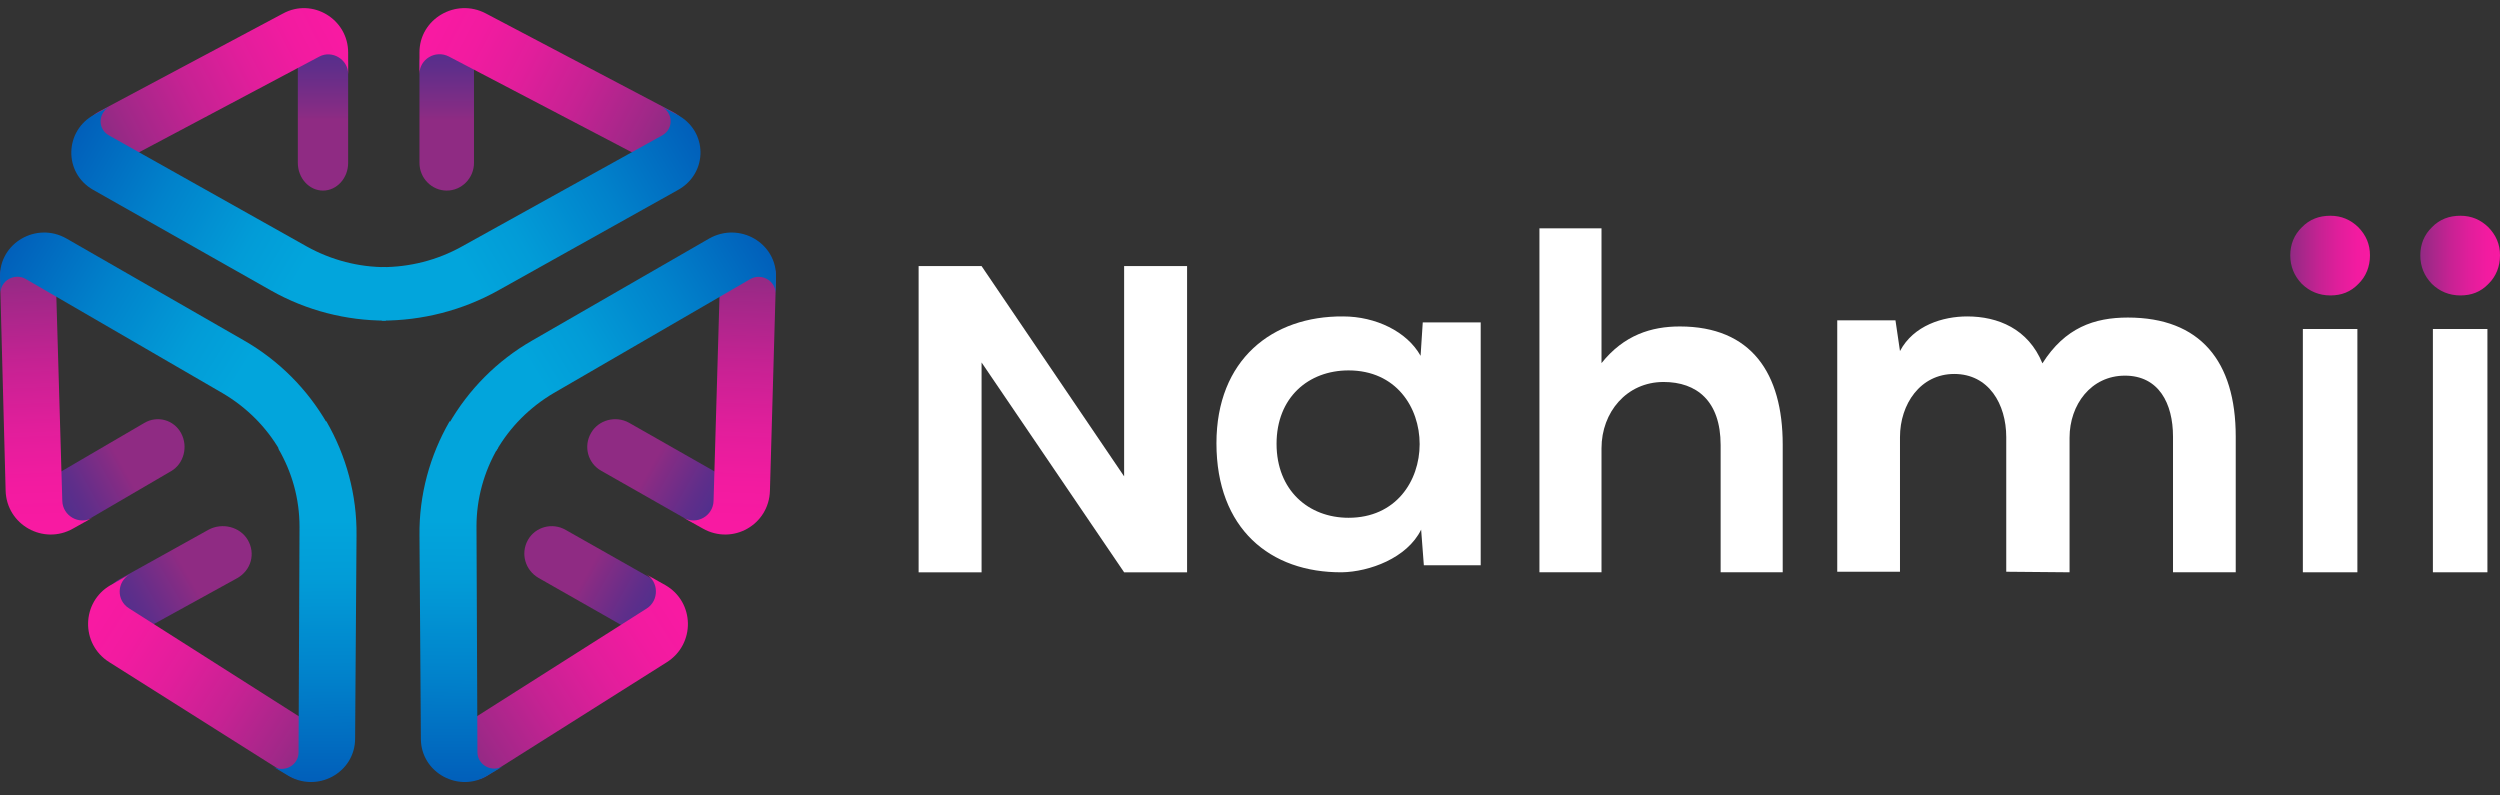 <svg width="154" height="49" viewBox="0 0 154 49" fill="none" xmlns="http://www.w3.org/2000/svg">
<rect x="0" y="0" width="154" height="49" fill="#333333" stroke="none"/>
<path d="M27.519 11.74C26.595 11.74 25.839 10.972 25.839 10.033V3.887C25.839 2.948 26.595 2.18 27.519 2.18C28.442 2.18 29.198 2.948 29.198 3.887V10.033C29.198 10.972 28.442 11.74 27.519 11.74Z" fill="url(#paint0_linear)"/>
<path d="M42.008 9.417C41.491 10.067 40.601 10.237 39.854 9.869L27.648 3.48C26.816 3.056 25.839 3.65 25.839 4.554V3.226C25.839 1.162 28.079 -0.139 29.917 0.823L41.463 6.901C42.41 7.382 42.669 8.597 42.008 9.417Z" fill="url(#paint1_linear)"/>
<path d="M41.773 11.697L30.689 17.892C28.472 19.131 25.993 19.75 23.513 19.75V16.456C25.235 16.456 26.926 16.033 28.443 15.189L40.781 8.346C41.51 7.952 41.481 6.938 40.751 6.572L41.685 7.051C43.61 8.036 43.639 10.655 41.773 11.697Z" fill="url(#paint2_linear)"/>
<path d="M32.515 33.271C32.972 32.448 34.028 32.164 34.855 32.647L40.219 35.684C41.047 36.138 41.332 37.188 40.847 38.011C40.391 38.834 39.335 39.118 38.508 38.635L33.172 35.599C32.345 35.116 32.059 34.094 32.515 33.271Z" fill="url(#paint3_linear)"/>
<path d="M27.517 46.957C27.201 46.208 27.488 45.316 28.178 44.884L39.837 37.484C40.612 36.995 40.584 35.814 39.809 35.382L40.986 36.044C42.795 37.081 42.853 39.672 41.072 40.795L29.987 47.792C29.125 48.339 27.919 47.965 27.517 46.957Z" fill="url(#paint4_linear)"/>
<path d="M25.926 45.506L25.84 32.992C25.81 30.484 26.478 28.061 27.697 25.951L30.659 27.605C29.817 29.058 29.352 30.712 29.352 32.422L29.41 46.333C29.41 47.131 30.31 47.616 31.007 47.188L30.107 47.73C28.307 48.898 25.926 47.616 25.926 45.506Z" fill="url(#paint5_linear)"/>
<path d="M38.745 26.04L44.097 29.085C44.922 29.541 45.208 30.594 44.724 31.42C44.268 32.245 43.215 32.53 42.389 32.046L37.037 29C36.212 28.545 35.926 27.491 36.411 26.666C36.866 25.869 37.92 25.584 38.745 26.04Z" fill="url(#paint6_linear)"/>
<path d="M45.821 15.38C46.883 15.207 47.831 16.042 47.801 17.107L47.428 30.229C47.371 32.329 45.132 33.595 43.295 32.559L42.117 31.898C42.922 32.358 43.926 31.782 43.955 30.862L44.357 17.02C44.385 16.186 44.989 15.495 45.821 15.38Z" fill="url(#paint7_linear)"/>
<path d="M47.801 17.077L47.772 18.1C47.801 17.305 46.91 16.793 46.219 17.191L34.116 24.209C32.621 25.089 31.413 26.311 30.579 27.76L27.648 26.112C28.855 24.01 30.609 22.22 32.794 20.97L43.69 14.691C45.558 13.639 47.858 14.975 47.801 17.077Z" fill="url(#paint8_linear)"/>
<path d="M14.614 35.613L9.092 38.654C8.24 39.109 7.154 38.824 6.684 38.029C6.214 37.204 6.508 36.153 7.33 35.698L12.851 32.628C13.703 32.173 14.79 32.458 15.26 33.254C15.759 34.106 15.466 35.129 14.614 35.613Z" fill="url(#paint9_linear)"/>
<path d="M20.285 46.968C19.884 47.974 18.708 48.347 17.791 47.773L6.727 40.787C4.95 39.666 5.008 37.078 6.813 36.044L7.989 35.382C7.186 35.842 7.157 36.992 7.96 37.481L19.626 44.898C20.314 45.329 20.6 46.22 20.285 46.968Z" fill="url(#paint10_linear)"/>
<path d="M17.695 47.747L16.795 47.206C17.492 47.633 18.391 47.148 18.391 46.351L18.45 32.447C18.45 30.709 17.985 29.085 17.143 27.632L20.104 25.951C21.323 28.059 21.991 30.481 21.962 32.989L21.875 45.496C21.875 47.604 19.524 48.886 17.695 47.747Z" fill="url(#paint11_linear)"/>
<path d="M11.157 26.685C11.601 27.51 11.324 28.563 10.547 29.019L5.33 32.065C4.525 32.52 3.499 32.235 3.054 31.438C2.61 30.613 2.888 29.56 3.665 29.104L8.882 26.058C9.686 25.575 10.713 25.859 11.157 26.685Z" fill="url(#paint12_linear)"/>
<path d="M1.992 15.38C2.8 15.495 3.405 16.186 3.434 17.02L3.838 30.862C3.867 31.782 4.877 32.358 5.685 31.898L4.501 32.559C2.684 33.595 0.405 32.329 0.347 30.229L0.001 17.107C-0.028 16.042 0.924 15.207 1.992 15.38Z" fill="url(#paint13_linear)"/>
<path d="M18.346 10.033V3.887C18.346 2.948 19.044 2.18 19.896 2.18C20.749 2.18 21.446 2.948 21.446 3.887V10.033C21.446 10.972 20.749 11.74 19.896 11.74C19.044 11.74 18.346 10.972 18.346 10.033Z" fill="url(#paint14_linear)"/>
<path d="M5.55 9.418C4.871 8.599 5.126 7.385 6.087 6.877L17.43 0.834C19.24 -0.155 21.446 1.173 21.446 3.234V4.561C21.446 3.657 20.456 3.064 19.665 3.488L7.643 9.87C6.936 10.237 6.031 10.067 5.55 9.418Z" fill="url(#paint15_linear)"/>
<path d="M5.83 7.051L6.751 6.572C6.031 6.966 6.002 7.952 6.722 8.346L18.905 15.188C20.431 16.033 22.102 16.456 23.772 16.456V19.75C21.324 19.75 18.876 19.131 16.687 17.892L5.743 11.697C3.9 10.655 3.958 8.036 5.83 7.051Z" fill="url(#paint16_linear)"/>
<path d="M4.09 14.69L15.001 20.956C17.189 22.203 18.945 23.989 20.154 26.087L17.247 27.76C16.412 26.314 15.203 25.095 13.705 24.216L1.585 17.185C0.894 16.788 0.001 17.298 0.03 18.092L0.001 17.071C-0.056 14.973 2.247 13.641 4.09 14.69Z" fill="url(#paint17_linear)"/>
<path d="M87.642 19.858H91.211V34.821H87.709L87.542 32.626C86.675 34.389 84.34 35.22 82.671 35.253C78.235 35.286 74.933 32.56 74.933 27.306C74.933 22.152 78.369 19.459 82.739 19.492C84.74 19.492 86.675 20.423 87.508 21.919L87.642 19.858ZM78.636 27.339C78.636 30.199 80.603 31.895 83.072 31.895C88.91 31.895 88.91 22.817 83.072 22.817C80.603 22.817 78.636 24.48 78.636 27.339Z" fill="white"/>
<path d="M98.653 14.065V22.368C100.031 20.641 101.719 20.11 103.476 20.11C107.886 20.11 109.815 22.999 109.815 27.383V35.253H105.991V27.416C105.991 24.693 104.51 23.53 102.477 23.53C100.203 23.53 98.653 25.39 98.653 27.615V35.253H94.829V14.065H98.653Z" fill="white"/>
<path d="M123.585 35.219V26.925C123.585 24.895 122.506 23.036 120.382 23.036C118.293 23.036 117.039 24.895 117.039 26.925V35.219H113.174V19.733H116.761L117.039 21.625C117.875 20.042 119.685 19.492 121.183 19.492C123.063 19.492 124.943 20.249 125.813 22.383C127.206 20.18 129.017 19.561 131.071 19.561C135.528 19.561 137.721 22.245 137.721 26.891V35.253H133.857V26.891C133.857 24.86 132.986 23.14 130.897 23.14C128.808 23.14 127.485 24.929 127.485 26.96V35.253L123.585 35.219Z" fill="white"/>
<path d="M141.856 20.267V35.253H145.215V20.267H141.856Z" fill="white"/>
<path d="M149.866 20.267V35.253H153.225V20.267H149.866Z" fill="white"/>
<path d="M153.286 17.489C152.81 17.983 152.245 18.199 151.56 18.199C150.875 18.199 150.281 17.952 149.805 17.489C149.328 16.995 149.091 16.409 149.091 15.729C149.091 15.05 149.328 14.463 149.805 14C150.281 13.506 150.875 13.29 151.56 13.29C152.245 13.29 152.81 13.537 153.286 14C153.762 14.494 154 15.05 154 15.729C154 16.409 153.762 17.026 153.286 17.489Z" fill="url(#paint18_linear)"/>
<path d="M145.276 17.489C144.8 17.983 144.234 18.199 143.55 18.199C142.865 18.199 142.271 17.952 141.795 17.489C141.318 16.995 141.081 16.409 141.081 15.729C141.081 15.05 141.318 14.463 141.795 14C142.271 13.506 142.865 13.29 143.55 13.29C144.234 13.29 144.8 13.537 145.276 14C145.752 14.494 145.99 15.05 145.99 15.729C145.99 16.409 145.752 17.026 145.276 17.489Z" fill="url(#paint19_linear)"/>
<path d="M73.124 35.254H69.246L60.465 22.328V35.254H56.587V16.391H60.465L69.246 29.344V16.391H73.124V35.254Z" fill="white"/>
<defs>
<linearGradient id="paint0_linear" x1="27.522" y1="7.434" x2="27.522" y2="-2.042" gradientUnits="userSpaceOnUse">
<stop stop-color="#8F2B83"/>
<stop offset="0.057" stop-color="#862C84"/>
<stop offset="0.337" stop-color="#602E8A"/>
<stop offset="0.596" stop-color="#45308E"/>
<stop offset="0.823" stop-color="#343191"/>
<stop offset="0.994" stop-color="#2E3192"/>
</linearGradient>
<linearGradient id="paint1_linear" x1="40.574" y1="9.15" x2="26.66" y2="1.829" gradientUnits="userSpaceOnUse">
<stop stop-color="#8F2B83"/>
<stop offset="0.102" stop-color="#A02888"/>
<stop offset="0.369" stop-color="#C62293"/>
<stop offset="0.615" stop-color="#E11E9B"/>
<stop offset="0.831" stop-color="#F21BA0"/>
<stop offset="0.994" stop-color="#F81AA2"/>
</linearGradient>
<linearGradient id="paint2_linear" x1="28.5" y1="16.147" x2="50.441" y2="3.372" gradientUnits="userSpaceOnUse">
<stop stop-color="#02A5DC"/>
<stop offset="0.145" stop-color="#029CD7"/>
<stop offset="0.385" stop-color="#0182CB"/>
<stop offset="0.69" stop-color="#0159B7"/>
<stop offset="0.994" stop-color="#00299F"/>
</linearGradient>
<linearGradient id="paint3_linear" x1="36.089" y1="35.406" x2="44.324" y2="40.12" gradientUnits="userSpaceOnUse">
<stop stop-color="#8F2B83"/>
<stop offset="0.057" stop-color="#862C84"/>
<stop offset="0.337" stop-color="#602E8A"/>
<stop offset="0.596" stop-color="#45308E"/>
<stop offset="0.823" stop-color="#343191"/>
<stop offset="0.994" stop-color="#2E3192"/>
</linearGradient>
<linearGradient id="paint4_linear" x1="28.283" y1="45.856" x2="41.537" y2="37.283" gradientUnits="userSpaceOnUse">
<stop stop-color="#8F2B83"/>
<stop offset="0.102" stop-color="#A02888"/>
<stop offset="0.369" stop-color="#C62293"/>
<stop offset="0.615" stop-color="#E11E9B"/>
<stop offset="0.831" stop-color="#F21BA0"/>
<stop offset="0.994" stop-color="#F81AA2"/>
</linearGradient>
<linearGradient id="paint5_linear" x1="28.277" y1="32.002" x2="28.141" y2="57.029" gradientUnits="userSpaceOnUse">
<stop stop-color="#02A5DC"/>
<stop offset="0.145" stop-color="#029CD7"/>
<stop offset="0.385" stop-color="#0182CB"/>
<stop offset="0.69" stop-color="#0159B7"/>
<stop offset="0.994" stop-color="#00299F"/>
</linearGradient>
<linearGradient id="paint6_linear" x1="40.149" y1="28.631" x2="48.387" y2="33.322" gradientUnits="userSpaceOnUse">
<stop stop-color="#8F2B83"/>
<stop offset="0.057" stop-color="#862C84"/>
<stop offset="0.337" stop-color="#602E8A"/>
<stop offset="0.596" stop-color="#45308E"/>
<stop offset="0.823" stop-color="#343191"/>
<stop offset="0.994" stop-color="#2E3192"/>
</linearGradient>
<linearGradient id="paint7_linear" x1="45.331" y1="16.564" x2="44.702" y2="32.356" gradientUnits="userSpaceOnUse">
<stop stop-color="#8F2B83"/>
<stop offset="0.102" stop-color="#A02888"/>
<stop offset="0.369" stop-color="#C62293"/>
<stop offset="0.615" stop-color="#E11E9B"/>
<stop offset="0.831" stop-color="#F21BA0"/>
<stop offset="0.994" stop-color="#F81AA2"/>
</linearGradient>
<linearGradient id="paint8_linear" x1="33.269" y1="23.519" x2="54.767" y2="10.446" gradientUnits="userSpaceOnUse">
<stop stop-color="#02A5DC"/>
<stop offset="0.145" stop-color="#029CD7"/>
<stop offset="0.385" stop-color="#0182CB"/>
<stop offset="0.69" stop-color="#0159B7"/>
<stop offset="0.994" stop-color="#00299F"/>
</linearGradient>
<linearGradient id="paint9_linear" x1="11.597" y1="35.42" x2="3.237" y2="40.339" gradientUnits="userSpaceOnUse">
<stop stop-color="#8F2B83"/>
<stop offset="0.057" stop-color="#862C84"/>
<stop offset="0.337" stop-color="#602E8A"/>
<stop offset="0.596" stop-color="#45308E"/>
<stop offset="0.823" stop-color="#343191"/>
<stop offset="0.994" stop-color="#2E3192"/>
</linearGradient>
<linearGradient id="paint10_linear" x1="19.536" y1="45.869" x2="6.304" y2="37.313" gradientUnits="userSpaceOnUse">
<stop stop-color="#8F2B83"/>
<stop offset="0.102" stop-color="#A02888"/>
<stop offset="0.369" stop-color="#C62293"/>
<stop offset="0.615" stop-color="#E11E9B"/>
<stop offset="0.831" stop-color="#F21BA0"/>
<stop offset="0.994" stop-color="#F81AA2"/>
</linearGradient>
<linearGradient id="paint11_linear" x1="19.541" y1="31.999" x2="19.676" y2="57.013" gradientUnits="userSpaceOnUse">
<stop stop-color="#02A5DC"/>
<stop offset="0.145" stop-color="#029CD7"/>
<stop offset="0.385" stop-color="#0182CB"/>
<stop offset="0.69" stop-color="#0159B7"/>
<stop offset="0.994" stop-color="#00299F"/>
</linearGradient>
<linearGradient id="paint12_linear" x1="7.528" y1="28.621" x2="-0.6" y2="33.133" gradientUnits="userSpaceOnUse">
<stop stop-color="#8F2B83"/>
<stop offset="0.057" stop-color="#862C84"/>
<stop offset="0.337" stop-color="#602E8A"/>
<stop offset="0.596" stop-color="#45308E"/>
<stop offset="0.823" stop-color="#343191"/>
<stop offset="0.994" stop-color="#2E3192"/>
</linearGradient>
<linearGradient id="paint13_linear" x1="2.471" y1="16.564" x2="3.097" y2="32.357" gradientUnits="userSpaceOnUse">
<stop stop-color="#8F2B83"/>
<stop offset="0.102" stop-color="#A02888"/>
<stop offset="0.369" stop-color="#C62293"/>
<stop offset="0.615" stop-color="#E11E9B"/>
<stop offset="0.831" stop-color="#F21BA0"/>
<stop offset="0.994" stop-color="#F81AA2"/>
</linearGradient>
<linearGradient id="paint14_linear" x1="19.947" y1="7.389" x2="19.947" y2="-2.087" gradientUnits="userSpaceOnUse">
<stop stop-color="#8F2B83"/>
<stop offset="0.057" stop-color="#862C84"/>
<stop offset="0.337" stop-color="#602E8A"/>
<stop offset="0.596" stop-color="#45308E"/>
<stop offset="0.823" stop-color="#343191"/>
<stop offset="0.994" stop-color="#2E3192"/>
</linearGradient>
<linearGradient id="paint15_linear" x1="6.992" y1="9.108" x2="20.78" y2="1.954" gradientUnits="userSpaceOnUse">
<stop stop-color="#8F2B83"/>
<stop offset="0.102" stop-color="#A02888"/>
<stop offset="0.369" stop-color="#C62293"/>
<stop offset="0.615" stop-color="#E11E9B"/>
<stop offset="0.831" stop-color="#F21BA0"/>
<stop offset="0.994" stop-color="#F81AA2"/>
</linearGradient>
<linearGradient id="paint16_linear" x1="18.908" y1="16.103" x2="-2.895" y2="3.568" gradientUnits="userSpaceOnUse">
<stop stop-color="#02A5DC"/>
<stop offset="0.145" stop-color="#029CD7"/>
<stop offset="0.385" stop-color="#0182CB"/>
<stop offset="0.69" stop-color="#0159B7"/>
<stop offset="0.994" stop-color="#00299F"/>
</linearGradient>
<linearGradient id="paint17_linear" x1="14.541" y1="23.5" x2="-6.946" y2="10.386" gradientUnits="userSpaceOnUse">
<stop stop-color="#02A5DC"/>
<stop offset="0.145" stop-color="#029CD7"/>
<stop offset="0.385" stop-color="#0182CB"/>
<stop offset="0.69" stop-color="#0159B7"/>
<stop offset="0.994" stop-color="#00299F"/>
</linearGradient>
<linearGradient id="paint18_linear" x1="149.091" y1="15.745" x2="154.008" y2="15.745" gradientUnits="userSpaceOnUse">
<stop stop-color="#8F2B83"/>
<stop offset="0.102" stop-color="#A02888"/>
<stop offset="0.369" stop-color="#C62293"/>
<stop offset="0.615" stop-color="#E11E9B"/>
<stop offset="0.831" stop-color="#F21BA0"/>
<stop offset="0.994" stop-color="#F81AA2"/>
</linearGradient>
<linearGradient id="paint19_linear" x1="141.069" y1="15.745" x2="145.986" y2="15.745" gradientUnits="userSpaceOnUse">
<stop stop-color="#8F2B83"/>
<stop offset="0.102" stop-color="#A02888"/>
<stop offset="0.369" stop-color="#C62293"/>
<stop offset="0.615" stop-color="#E11E9B"/>
<stop offset="0.831" stop-color="#F21BA0"/>
<stop offset="0.994" stop-color="#F81AA2"/>
</linearGradient>
</defs>
</svg>
